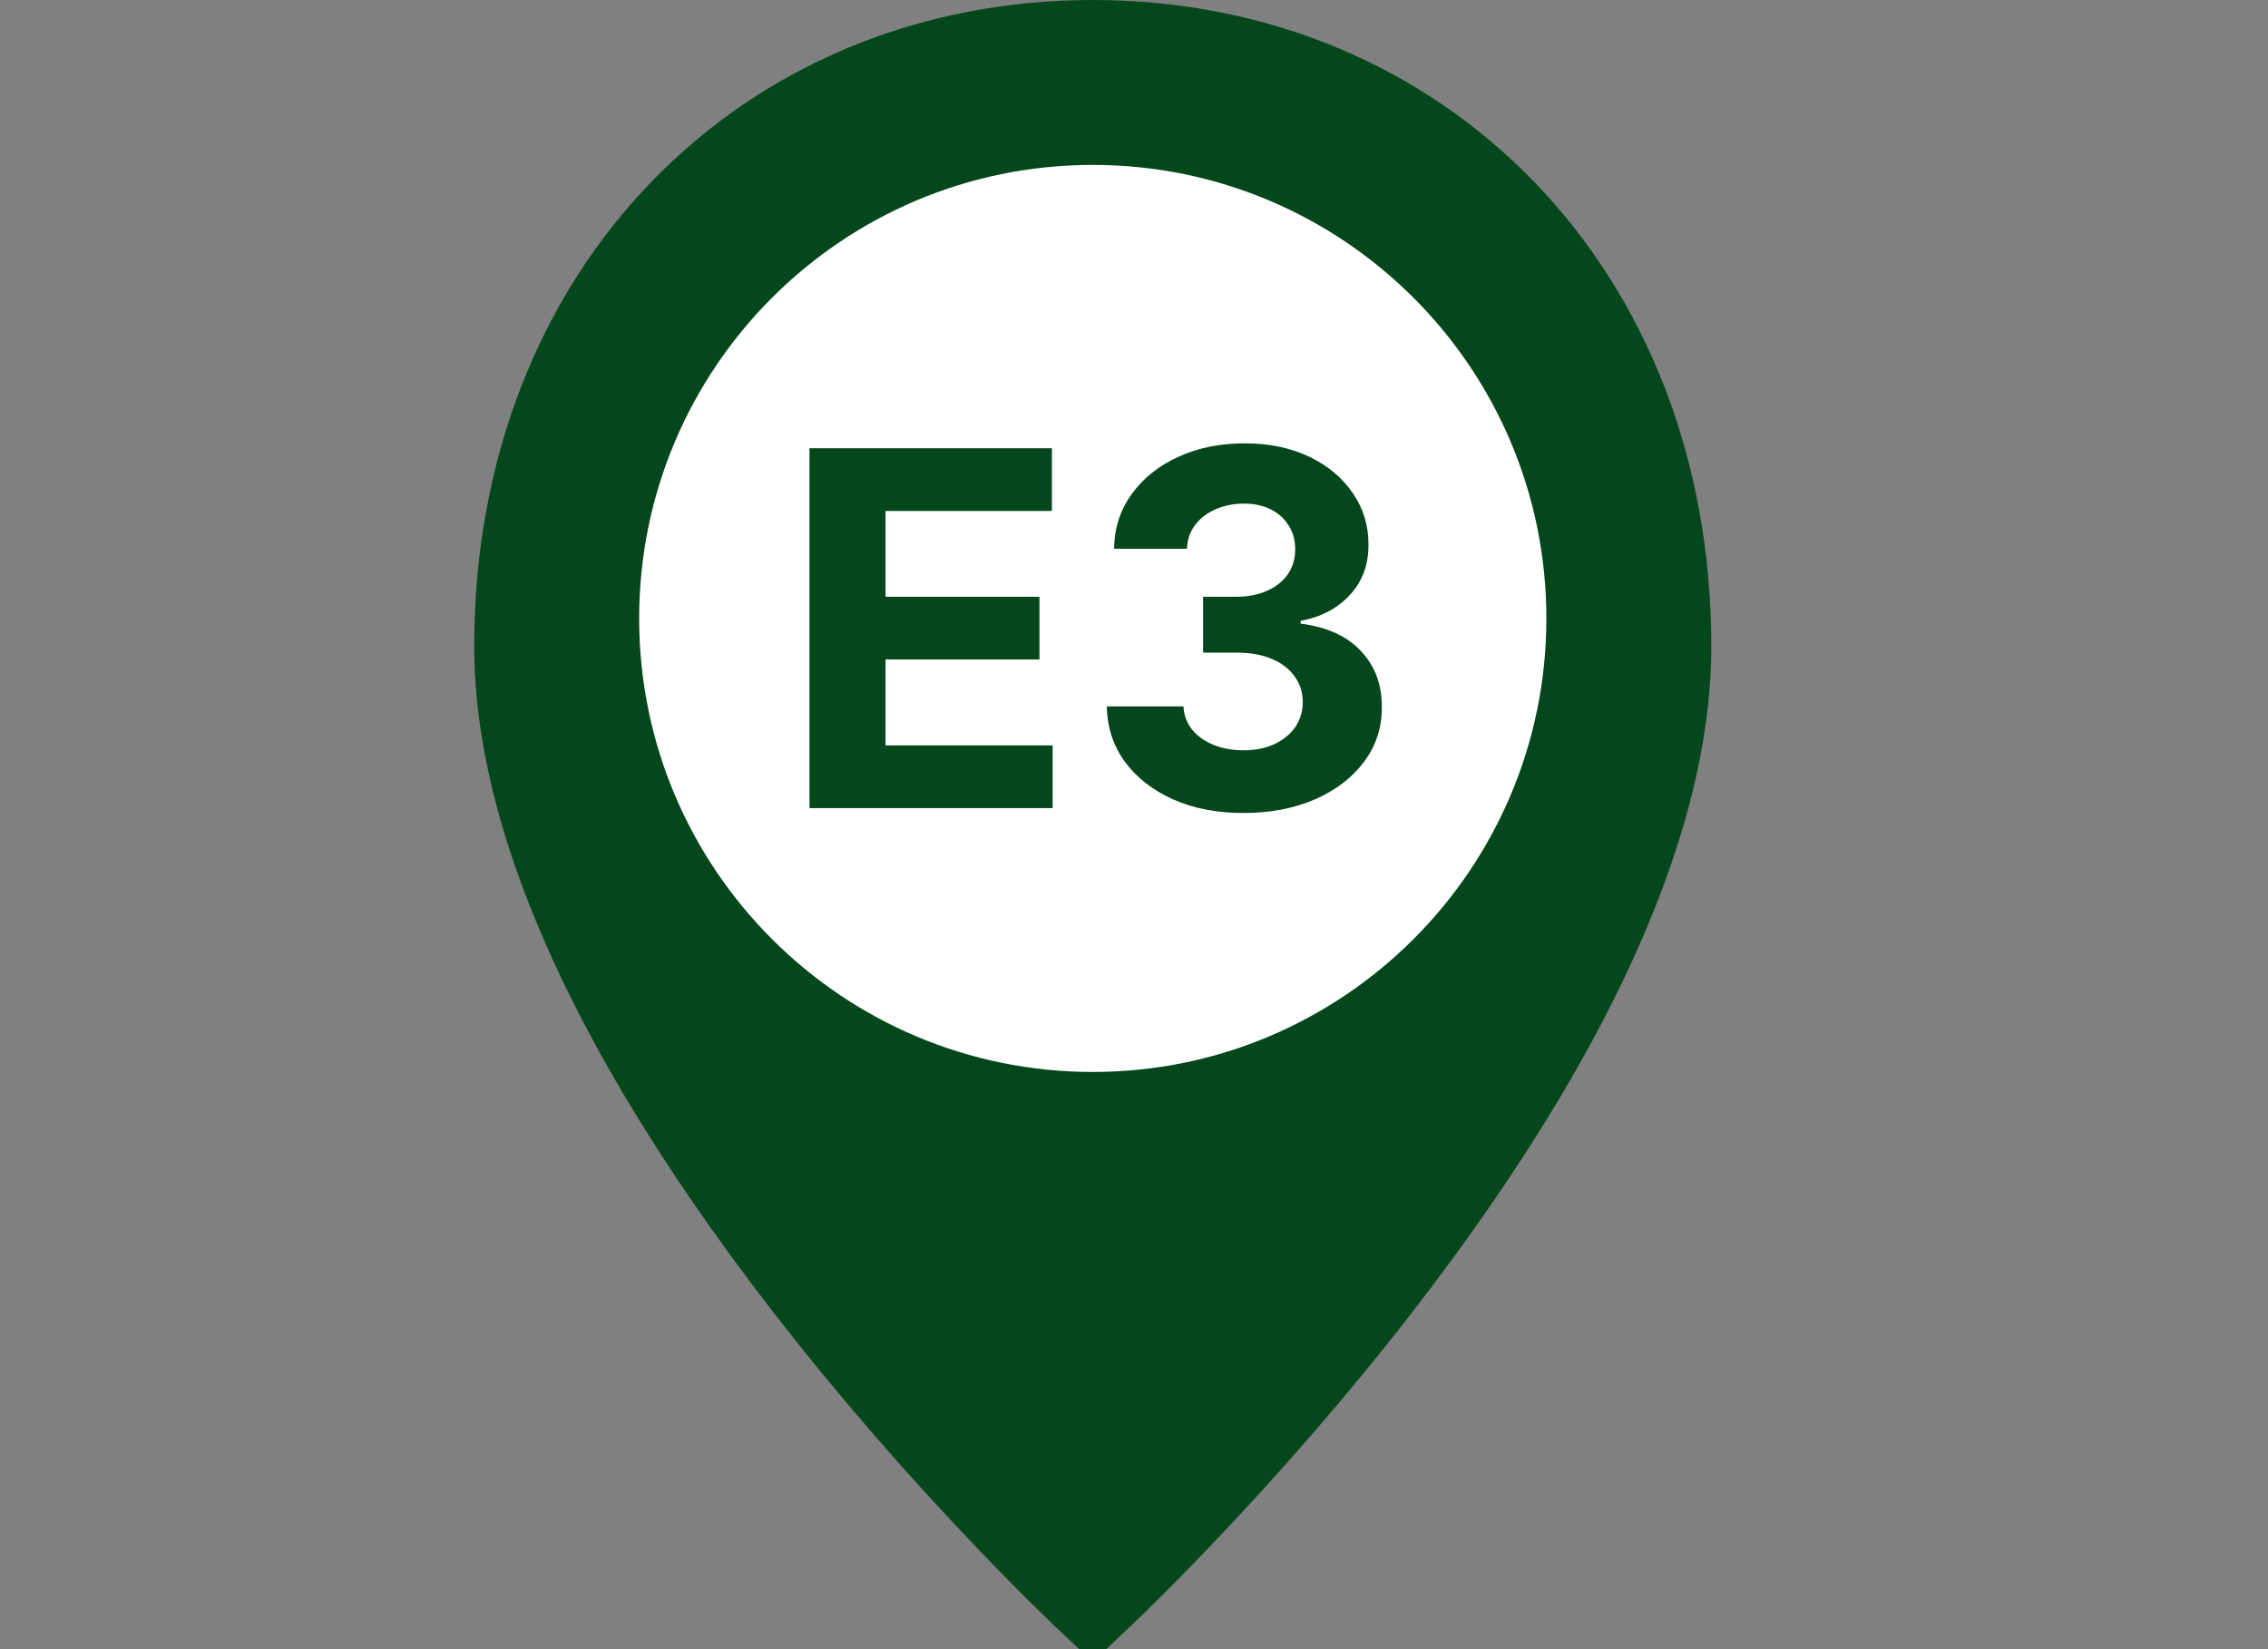 <svg width="55" height="40" viewBox="0 0 55 40" fill="none" xmlns="http://www.w3.org/2000/svg">
<rect x="0" y="0" width="55" height="40" fill="#808080" stroke="none"/>
<g clip-path="url(#clip0_1_212)">
<path d="M26.5 38.938C26.384 38.829 26.218 38.67 26.008 38.465C25.525 37.994 24.987 37.451 24.407 36.844C22.749 35.11 21.093 33.215 19.548 31.221C16.816 27.694 14.756 24.276 13.581 21.087C12.864 19.14 12.5 17.334 12.5 15.677C12.5 7.052 18.543 1 26.5 1C34.457 1 40.5 7.052 40.5 15.677C40.5 17.334 40.136 19.14 39.419 21.087C38.244 24.276 36.184 27.694 33.452 31.221C31.907 33.215 30.251 35.11 28.593 36.844C28.013 37.451 27.475 37.994 26.992 38.465C26.782 38.67 26.616 38.829 26.5 38.938Z" fill="#05471C" stroke="#05471C" stroke-width="2"/>
<path d="M26.5 26C32.575 26 37.5 21.075 37.5 15C37.5 8.925 32.575 4 26.5 4C20.425 4 15.5 8.925 15.5 15C15.5 21.075 20.425 26 26.5 26Z" fill="white"/>
<path d="M19.63 19.6V10.873H25.51V12.394H21.475V14.474H25.208V15.995H21.475V18.079H25.527V19.6H19.63ZM30.152 19.719C29.516 19.719 28.949 19.61 28.452 19.391C27.957 19.17 27.567 18.866 27.28 18.479C26.996 18.09 26.849 17.641 26.841 17.133H28.699C28.71 17.346 28.78 17.533 28.908 17.695C29.038 17.854 29.212 17.978 29.428 18.066C29.643 18.154 29.886 18.198 30.156 18.198C30.438 18.198 30.686 18.148 30.902 18.049C31.118 17.949 31.287 17.812 31.409 17.636C31.531 17.459 31.592 17.256 31.592 17.026C31.592 16.793 31.527 16.587 31.396 16.408C31.268 16.226 31.084 16.084 30.842 15.982C30.604 15.88 30.32 15.829 29.99 15.829H29.176V14.474H29.99C30.268 14.474 30.514 14.425 30.727 14.329C30.943 14.232 31.111 14.099 31.23 13.928C31.349 13.755 31.409 13.553 31.409 13.323C31.409 13.104 31.357 12.912 31.251 12.748C31.149 12.58 31.004 12.449 30.817 12.356C30.632 12.262 30.416 12.215 30.169 12.215C29.919 12.215 29.69 12.261 29.483 12.351C29.276 12.44 29.109 12.566 28.984 12.731C28.859 12.895 28.793 13.089 28.784 13.31H27.016C27.024 12.807 27.168 12.364 27.446 11.981C27.724 11.597 28.099 11.297 28.571 11.082C29.046 10.863 29.581 10.753 30.178 10.753C30.78 10.753 31.307 10.863 31.759 11.082C32.21 11.3 32.561 11.596 32.811 11.968C33.064 12.337 33.189 12.752 33.186 13.212C33.189 13.701 33.037 14.108 32.73 14.435C32.426 14.762 32.03 14.969 31.541 15.057V15.126C32.183 15.208 32.672 15.431 33.007 15.795C33.345 16.155 33.513 16.607 33.51 17.15C33.513 17.647 33.369 18.089 33.08 18.475C32.793 18.861 32.396 19.165 31.891 19.387C31.385 19.608 30.805 19.719 30.152 19.719Z" fill="#05471C"/>
</g>
<defs>
<clipPath id="clip0_1_212">
<rect width="55" height="40" fill="white"/>
</clipPath>
</defs>
</svg>
